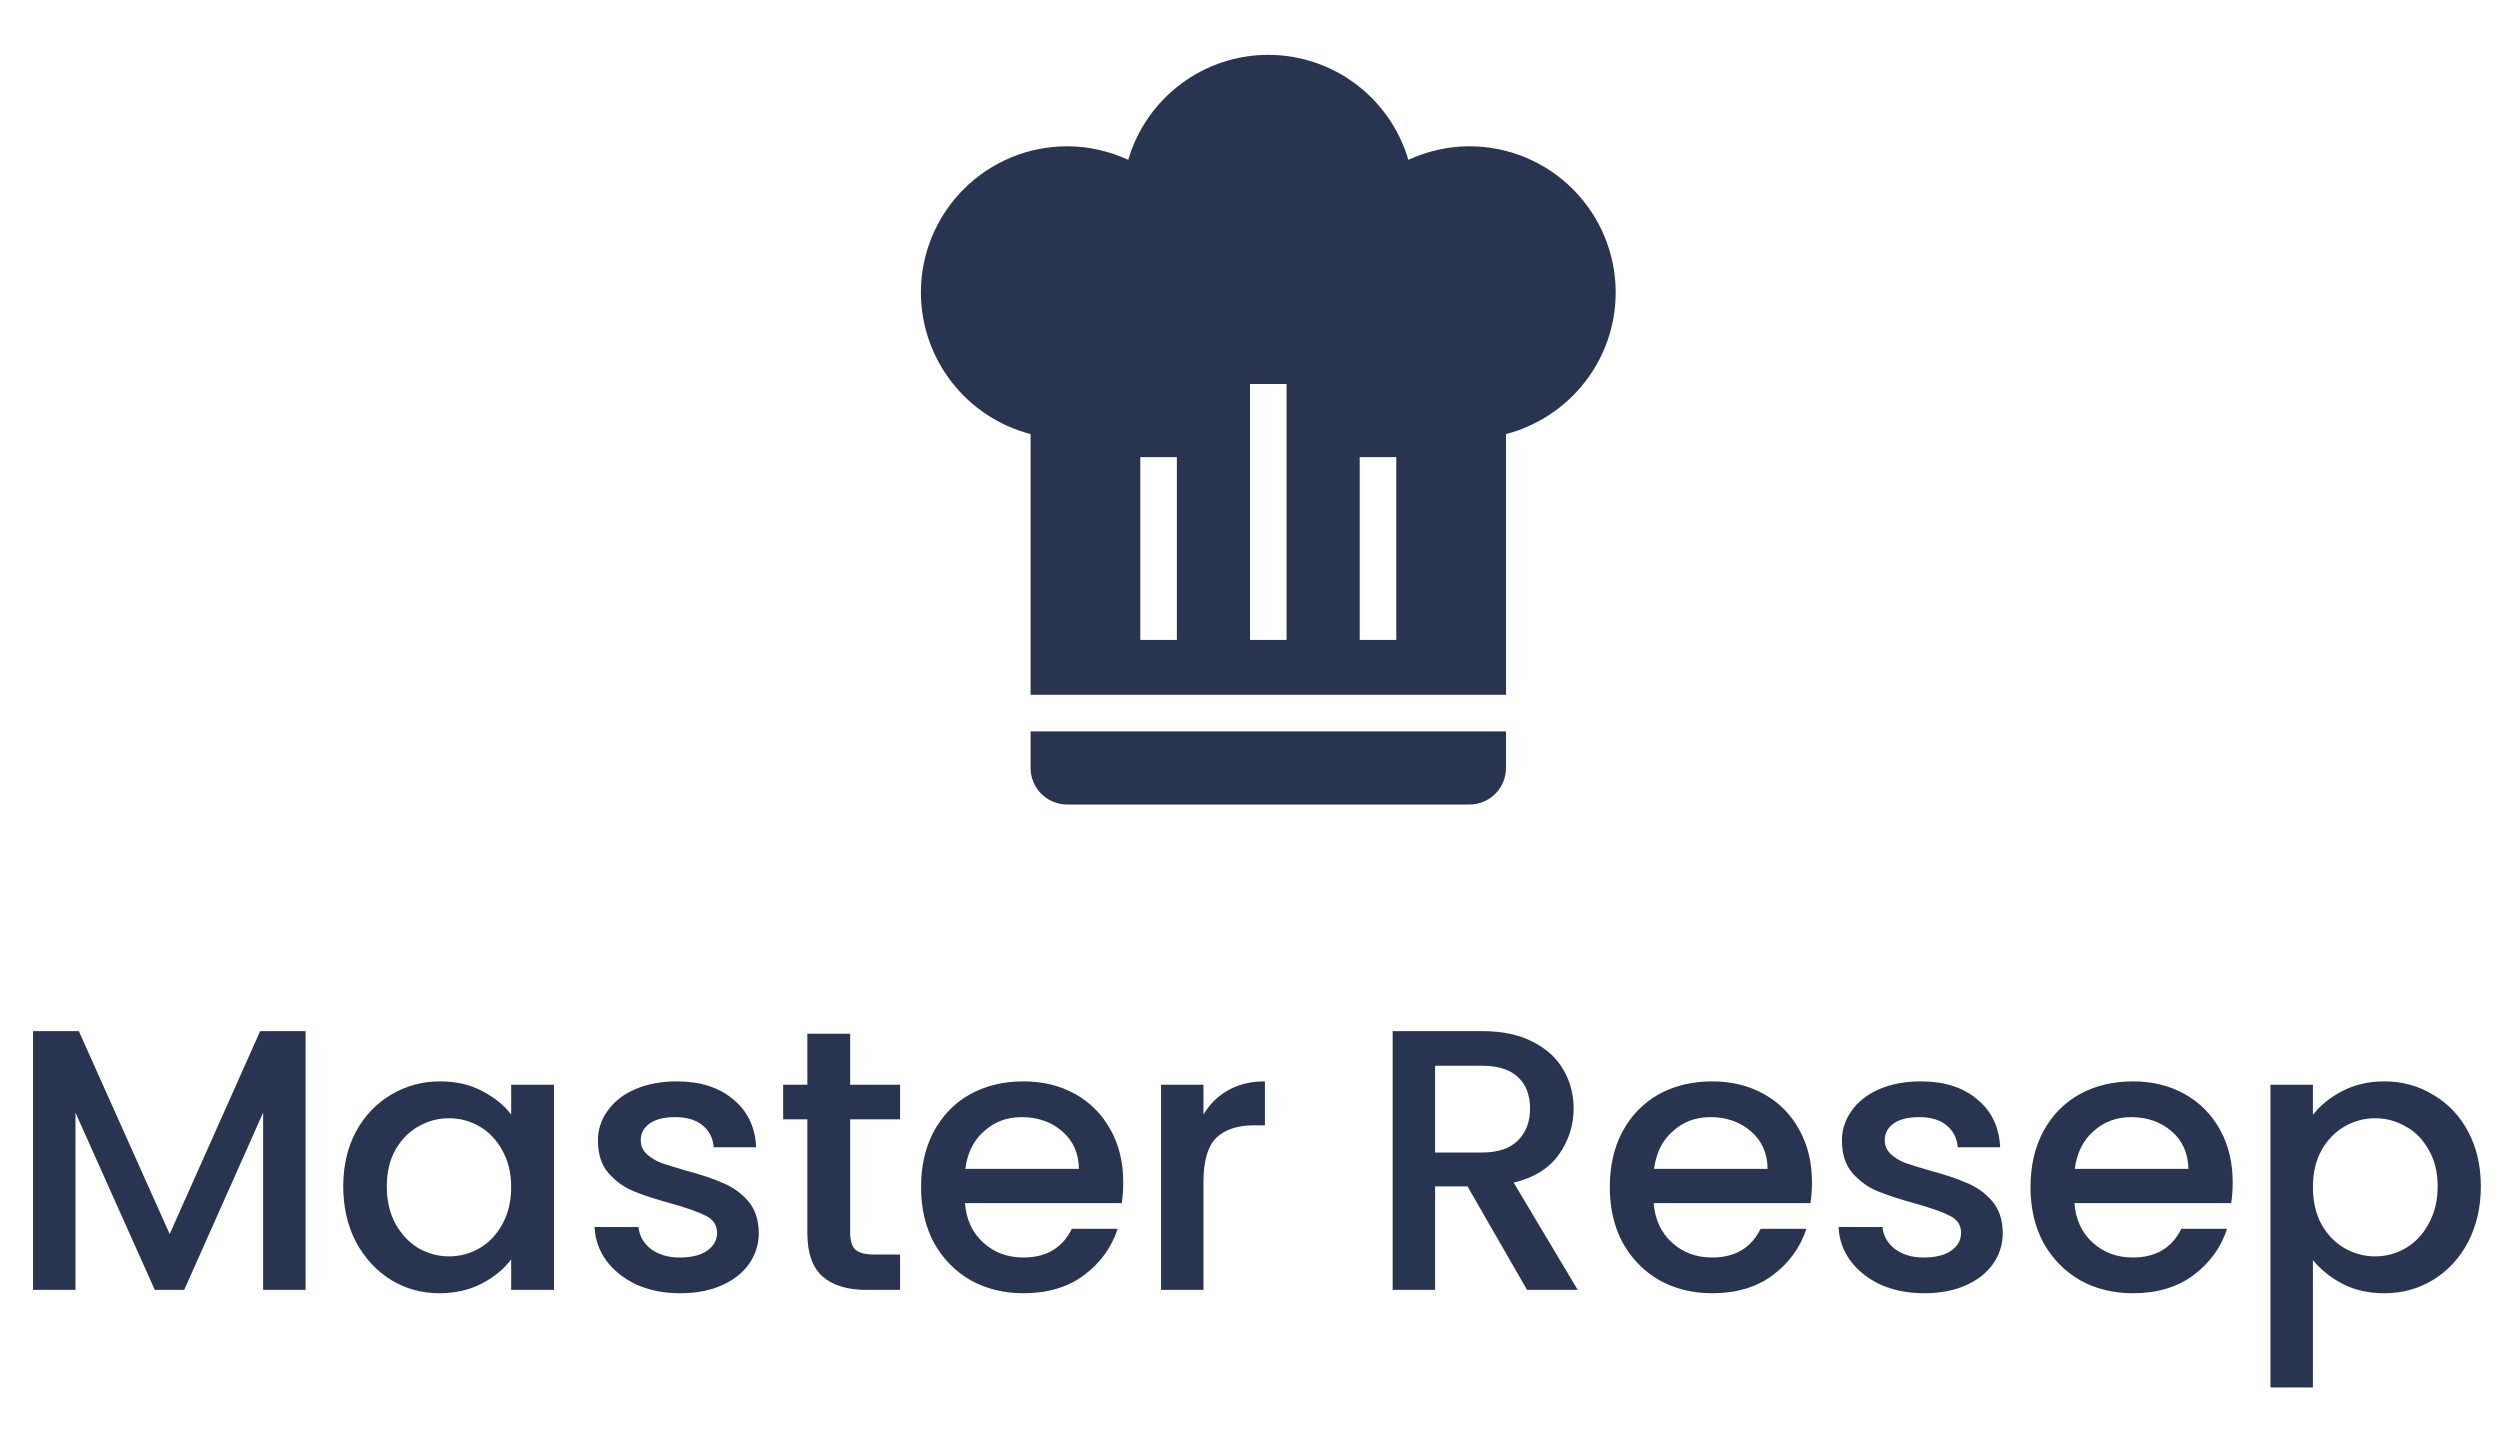 <svg width="188" height="108" viewBox="0 0 188 108" fill="none" xmlns="http://www.w3.org/2000/svg">
<path d="M95.375 4.125C90.507 4.125 86.218 7.343 84.843 12.018C83.385 11.357 81.845 11 80.25 11C77.333 11 74.535 12.159 72.472 14.222C70.409 16.285 69.25 19.083 69.25 22C69.257 24.436 70.07 26.801 71.562 28.727C73.055 30.652 75.142 32.029 77.5 32.642V52.25H113.25V32.642C118.09 31.378 121.5 27.005 121.5 22C121.5 19.083 120.341 16.285 118.278 14.222C116.215 12.159 113.417 11 110.5 11C108.905 11 107.365 11.357 105.907 12.018C104.532 7.343 100.242 4.125 95.375 4.125V4.125ZM94 28.875H96.75V48.125H94V28.875ZM85.75 34.375H88.5V48.125H85.75V34.375V34.375ZM102.25 34.375H105V48.125H102.25V34.375ZM77.5 55V57.75C77.5 58.479 77.79 59.179 78.305 59.694C78.821 60.21 79.521 60.5 80.25 60.5H110.5C111.229 60.5 111.929 60.21 112.445 59.694C112.96 59.179 113.25 58.479 113.25 57.75V55H77.5Z" fill="#283450"/>
<path d="M22.98 77.54V97H19.788V83.672L13.852 97H11.64L5.676 83.672V97H2.484V77.54H5.928L12.76 92.8L19.564 77.54H22.98ZM25.812 89.216C25.812 87.667 26.129 86.295 26.764 85.1C27.417 83.905 28.294 82.981 29.396 82.328C30.516 81.656 31.748 81.32 33.092 81.32C34.305 81.32 35.36 81.563 36.256 82.048C37.17 82.515 37.898 83.103 38.44 83.812V81.572H41.66V97H38.44V94.704C37.898 95.432 37.161 96.039 36.228 96.524C35.294 97.009 34.23 97.252 33.036 97.252C31.71 97.252 30.497 96.916 29.396 96.244C28.294 95.553 27.417 94.601 26.764 93.388C26.129 92.156 25.812 90.765 25.812 89.216ZM38.44 89.272C38.44 88.208 38.216 87.284 37.768 86.5C37.339 85.716 36.769 85.119 36.06 84.708C35.35 84.297 34.585 84.092 33.764 84.092C32.943 84.092 32.177 84.297 31.468 84.708C30.759 85.1 30.18 85.688 29.732 86.472C29.302 87.237 29.088 88.152 29.088 89.216C29.088 90.28 29.302 91.213 29.732 92.016C30.18 92.819 30.759 93.435 31.468 93.864C32.196 94.275 32.961 94.48 33.764 94.48C34.585 94.48 35.35 94.275 36.06 93.864C36.769 93.453 37.339 92.856 37.768 92.072C38.216 91.269 38.44 90.336 38.44 89.272ZM51.152 97.252C49.939 97.252 48.847 97.037 47.876 96.608C46.924 96.16 46.168 95.563 45.608 94.816C45.048 94.051 44.75 93.201 44.712 92.268H48.016C48.072 92.921 48.38 93.472 48.94 93.92C49.519 94.349 50.238 94.564 51.096 94.564C51.992 94.564 52.683 94.396 53.168 94.06C53.672 93.705 53.924 93.257 53.924 92.716C53.924 92.137 53.644 91.708 53.084 91.428C52.543 91.148 51.675 90.84 50.48 90.504C49.323 90.187 48.38 89.879 47.652 89.58C46.924 89.281 46.29 88.824 45.748 88.208C45.226 87.592 44.964 86.78 44.964 85.772C44.964 84.951 45.207 84.204 45.692 83.532C46.178 82.841 46.868 82.3 47.764 81.908C48.679 81.516 49.724 81.32 50.9 81.32C52.655 81.32 54.064 81.768 55.128 82.664C56.211 83.541 56.79 84.745 56.864 86.276H53.672C53.616 85.585 53.336 85.035 52.832 84.624C52.328 84.213 51.647 84.008 50.788 84.008C49.948 84.008 49.304 84.167 48.856 84.484C48.408 84.801 48.184 85.221 48.184 85.744C48.184 86.155 48.334 86.5 48.632 86.78C48.931 87.06 49.295 87.284 49.724 87.452C50.154 87.601 50.788 87.797 51.628 88.04C52.748 88.339 53.663 88.647 54.372 88.964C55.1 89.263 55.726 89.711 56.248 90.308C56.771 90.905 57.042 91.699 57.06 92.688C57.06 93.565 56.818 94.349 56.332 95.04C55.847 95.731 55.156 96.272 54.26 96.664C53.383 97.056 52.347 97.252 51.152 97.252ZM63.933 84.176V92.716C63.933 93.295 64.064 93.715 64.325 93.976C64.605 94.219 65.072 94.34 65.725 94.34H67.685V97H65.165C63.728 97 62.627 96.664 61.861 95.992C61.096 95.32 60.713 94.228 60.713 92.716V84.176H58.893V81.572H60.713V77.736H63.933V81.572H67.685V84.176H63.933ZM84.467 88.908C84.467 89.487 84.43 90.009 84.355 90.476H72.567C72.661 91.708 73.118 92.697 73.939 93.444C74.761 94.191 75.769 94.564 76.963 94.564C78.681 94.564 79.894 93.845 80.603 92.408H84.047C83.581 93.827 82.731 94.993 81.499 95.908C80.286 96.804 78.774 97.252 76.963 97.252C75.489 97.252 74.163 96.925 72.987 96.272C71.83 95.6 70.915 94.667 70.243 93.472C69.59 92.259 69.263 90.859 69.263 89.272C69.263 87.685 69.581 86.295 70.215 85.1C70.869 83.887 71.774 82.953 72.931 82.3C74.107 81.647 75.451 81.32 76.963 81.32C78.419 81.32 79.717 81.637 80.855 82.272C81.994 82.907 82.881 83.803 83.515 84.96C84.15 86.099 84.467 87.415 84.467 88.908ZM81.135 87.9C81.117 86.724 80.697 85.781 79.875 85.072C79.054 84.363 78.037 84.008 76.823 84.008C75.722 84.008 74.779 84.363 73.995 85.072C73.211 85.763 72.745 86.705 72.595 87.9H81.135ZM90.501 83.812C90.967 83.028 91.583 82.421 92.349 81.992C93.133 81.544 94.057 81.32 95.121 81.32V84.624H94.309C93.058 84.624 92.106 84.941 91.453 85.576C90.818 86.211 90.501 87.312 90.501 88.88V97H87.309V81.572H90.501V83.812ZM114.836 97L110.356 89.216H107.92V97H104.728V77.54H111.448C112.941 77.54 114.201 77.801 115.228 78.324C116.273 78.847 117.048 79.547 117.552 80.424C118.075 81.301 118.336 82.281 118.336 83.364C118.336 84.633 117.963 85.791 117.216 86.836C116.488 87.863 115.359 88.563 113.828 88.936L118.644 97H114.836ZM107.92 86.668H111.448C112.643 86.668 113.539 86.369 114.136 85.772C114.752 85.175 115.06 84.372 115.06 83.364C115.06 82.356 114.761 81.572 114.164 81.012C113.567 80.433 112.661 80.144 111.448 80.144H107.92V86.668ZM136.26 88.908C136.26 89.487 136.222 90.009 136.148 90.476H124.36C124.453 91.708 124.91 92.697 125.732 93.444C126.553 94.191 127.561 94.564 128.756 94.564C130.473 94.564 131.686 93.845 132.396 92.408H135.84C135.373 93.827 134.524 94.993 133.292 95.908C132.078 96.804 130.566 97.252 128.756 97.252C127.281 97.252 125.956 96.925 124.78 96.272C123.622 95.6 122.708 94.667 122.036 93.472C121.382 92.259 121.056 90.859 121.056 89.272C121.056 87.685 121.373 86.295 122.008 85.1C122.661 83.887 123.566 82.953 124.724 82.3C125.9 81.647 127.244 81.32 128.756 81.32C130.212 81.32 131.509 81.637 132.648 82.272C133.786 82.907 134.673 83.803 135.308 84.96C135.942 86.099 136.26 87.415 136.26 88.908ZM132.928 87.9C132.909 86.724 132.489 85.781 131.668 85.072C130.846 84.363 129.829 84.008 128.616 84.008C127.514 84.008 126.572 84.363 125.788 85.072C125.004 85.763 124.537 86.705 124.388 87.9H132.928ZM144.701 97.252C143.487 97.252 142.395 97.037 141.425 96.608C140.473 96.16 139.717 95.563 139.157 94.816C138.597 94.051 138.298 93.201 138.261 92.268H141.565C141.621 92.921 141.929 93.472 142.489 93.92C143.067 94.349 143.786 94.564 144.645 94.564C145.541 94.564 146.231 94.396 146.717 94.06C147.221 93.705 147.473 93.257 147.473 92.716C147.473 92.137 147.193 91.708 146.633 91.428C146.091 91.148 145.223 90.84 144.029 90.504C142.871 90.187 141.929 89.879 141.201 89.58C140.473 89.281 139.838 88.824 139.297 88.208C138.774 87.592 138.513 86.78 138.513 85.772C138.513 84.951 138.755 84.204 139.241 83.532C139.726 82.841 140.417 82.3 141.313 81.908C142.227 81.516 143.273 81.32 144.449 81.32C146.203 81.32 147.613 81.768 148.677 82.664C149.759 83.541 150.338 84.745 150.413 86.276H147.221C147.165 85.585 146.885 85.035 146.381 84.624C145.877 84.213 145.195 84.008 144.337 84.008C143.497 84.008 142.853 84.167 142.405 84.484C141.957 84.801 141.733 85.221 141.733 85.744C141.733 86.155 141.882 86.5 142.181 86.78C142.479 87.06 142.843 87.284 143.273 87.452C143.702 87.601 144.337 87.797 145.177 88.04C146.297 88.339 147.211 88.647 147.921 88.964C148.649 89.263 149.274 89.711 149.797 90.308C150.319 90.905 150.59 91.699 150.609 92.688C150.609 93.565 150.366 94.349 149.881 95.04C149.395 95.731 148.705 96.272 147.809 96.664C146.931 97.056 145.895 97.252 144.701 97.252ZM167.898 88.908C167.898 89.487 167.86 90.009 167.786 90.476H155.998C156.091 91.708 156.548 92.697 157.37 93.444C158.191 94.191 159.199 94.564 160.394 94.564C162.111 94.564 163.324 93.845 164.034 92.408H167.478C167.011 93.827 166.162 94.993 164.93 95.908C163.716 96.804 162.204 97.252 160.394 97.252C158.919 97.252 157.594 96.925 156.418 96.272C155.26 95.6 154.346 94.667 153.674 93.472C153.02 92.259 152.694 90.859 152.694 89.272C152.694 87.685 153.011 86.295 153.646 85.1C154.299 83.887 155.204 82.953 156.362 82.3C157.538 81.647 158.882 81.32 160.394 81.32C161.85 81.32 163.147 81.637 164.286 82.272C165.424 82.907 166.311 83.803 166.946 84.96C167.58 86.099 167.898 87.415 167.898 88.908ZM164.566 87.9C164.547 86.724 164.127 85.781 163.306 85.072C162.484 84.363 161.467 84.008 160.254 84.008C159.152 84.008 158.21 84.363 157.426 85.072C156.642 85.763 156.175 86.705 156.026 87.9H164.566ZM173.931 83.84C174.472 83.131 175.21 82.533 176.143 82.048C177.076 81.563 178.131 81.32 179.307 81.32C180.651 81.32 181.874 81.656 182.975 82.328C184.095 82.981 184.972 83.905 185.607 85.1C186.242 86.295 186.559 87.667 186.559 89.216C186.559 90.765 186.242 92.156 185.607 93.388C184.972 94.601 184.095 95.553 182.975 96.244C181.874 96.916 180.651 97.252 179.307 97.252C178.131 97.252 177.086 97.019 176.171 96.552C175.256 96.067 174.51 95.469 173.931 94.76V104.336H170.739V81.572H173.931V83.84ZM183.311 89.216C183.311 88.152 183.087 87.237 182.639 86.472C182.21 85.688 181.631 85.1 180.903 84.708C180.194 84.297 179.428 84.092 178.607 84.092C177.804 84.092 177.039 84.297 176.311 84.708C175.602 85.119 175.023 85.716 174.575 86.5C174.146 87.284 173.931 88.208 173.931 89.272C173.931 90.336 174.146 91.269 174.575 92.072C175.023 92.856 175.602 93.453 176.311 93.864C177.039 94.275 177.804 94.48 178.607 94.48C179.428 94.48 180.194 94.275 180.903 93.864C181.631 93.435 182.21 92.819 182.639 92.016C183.087 91.213 183.311 90.28 183.311 89.216Z" fill="#283450"/>
</svg>
